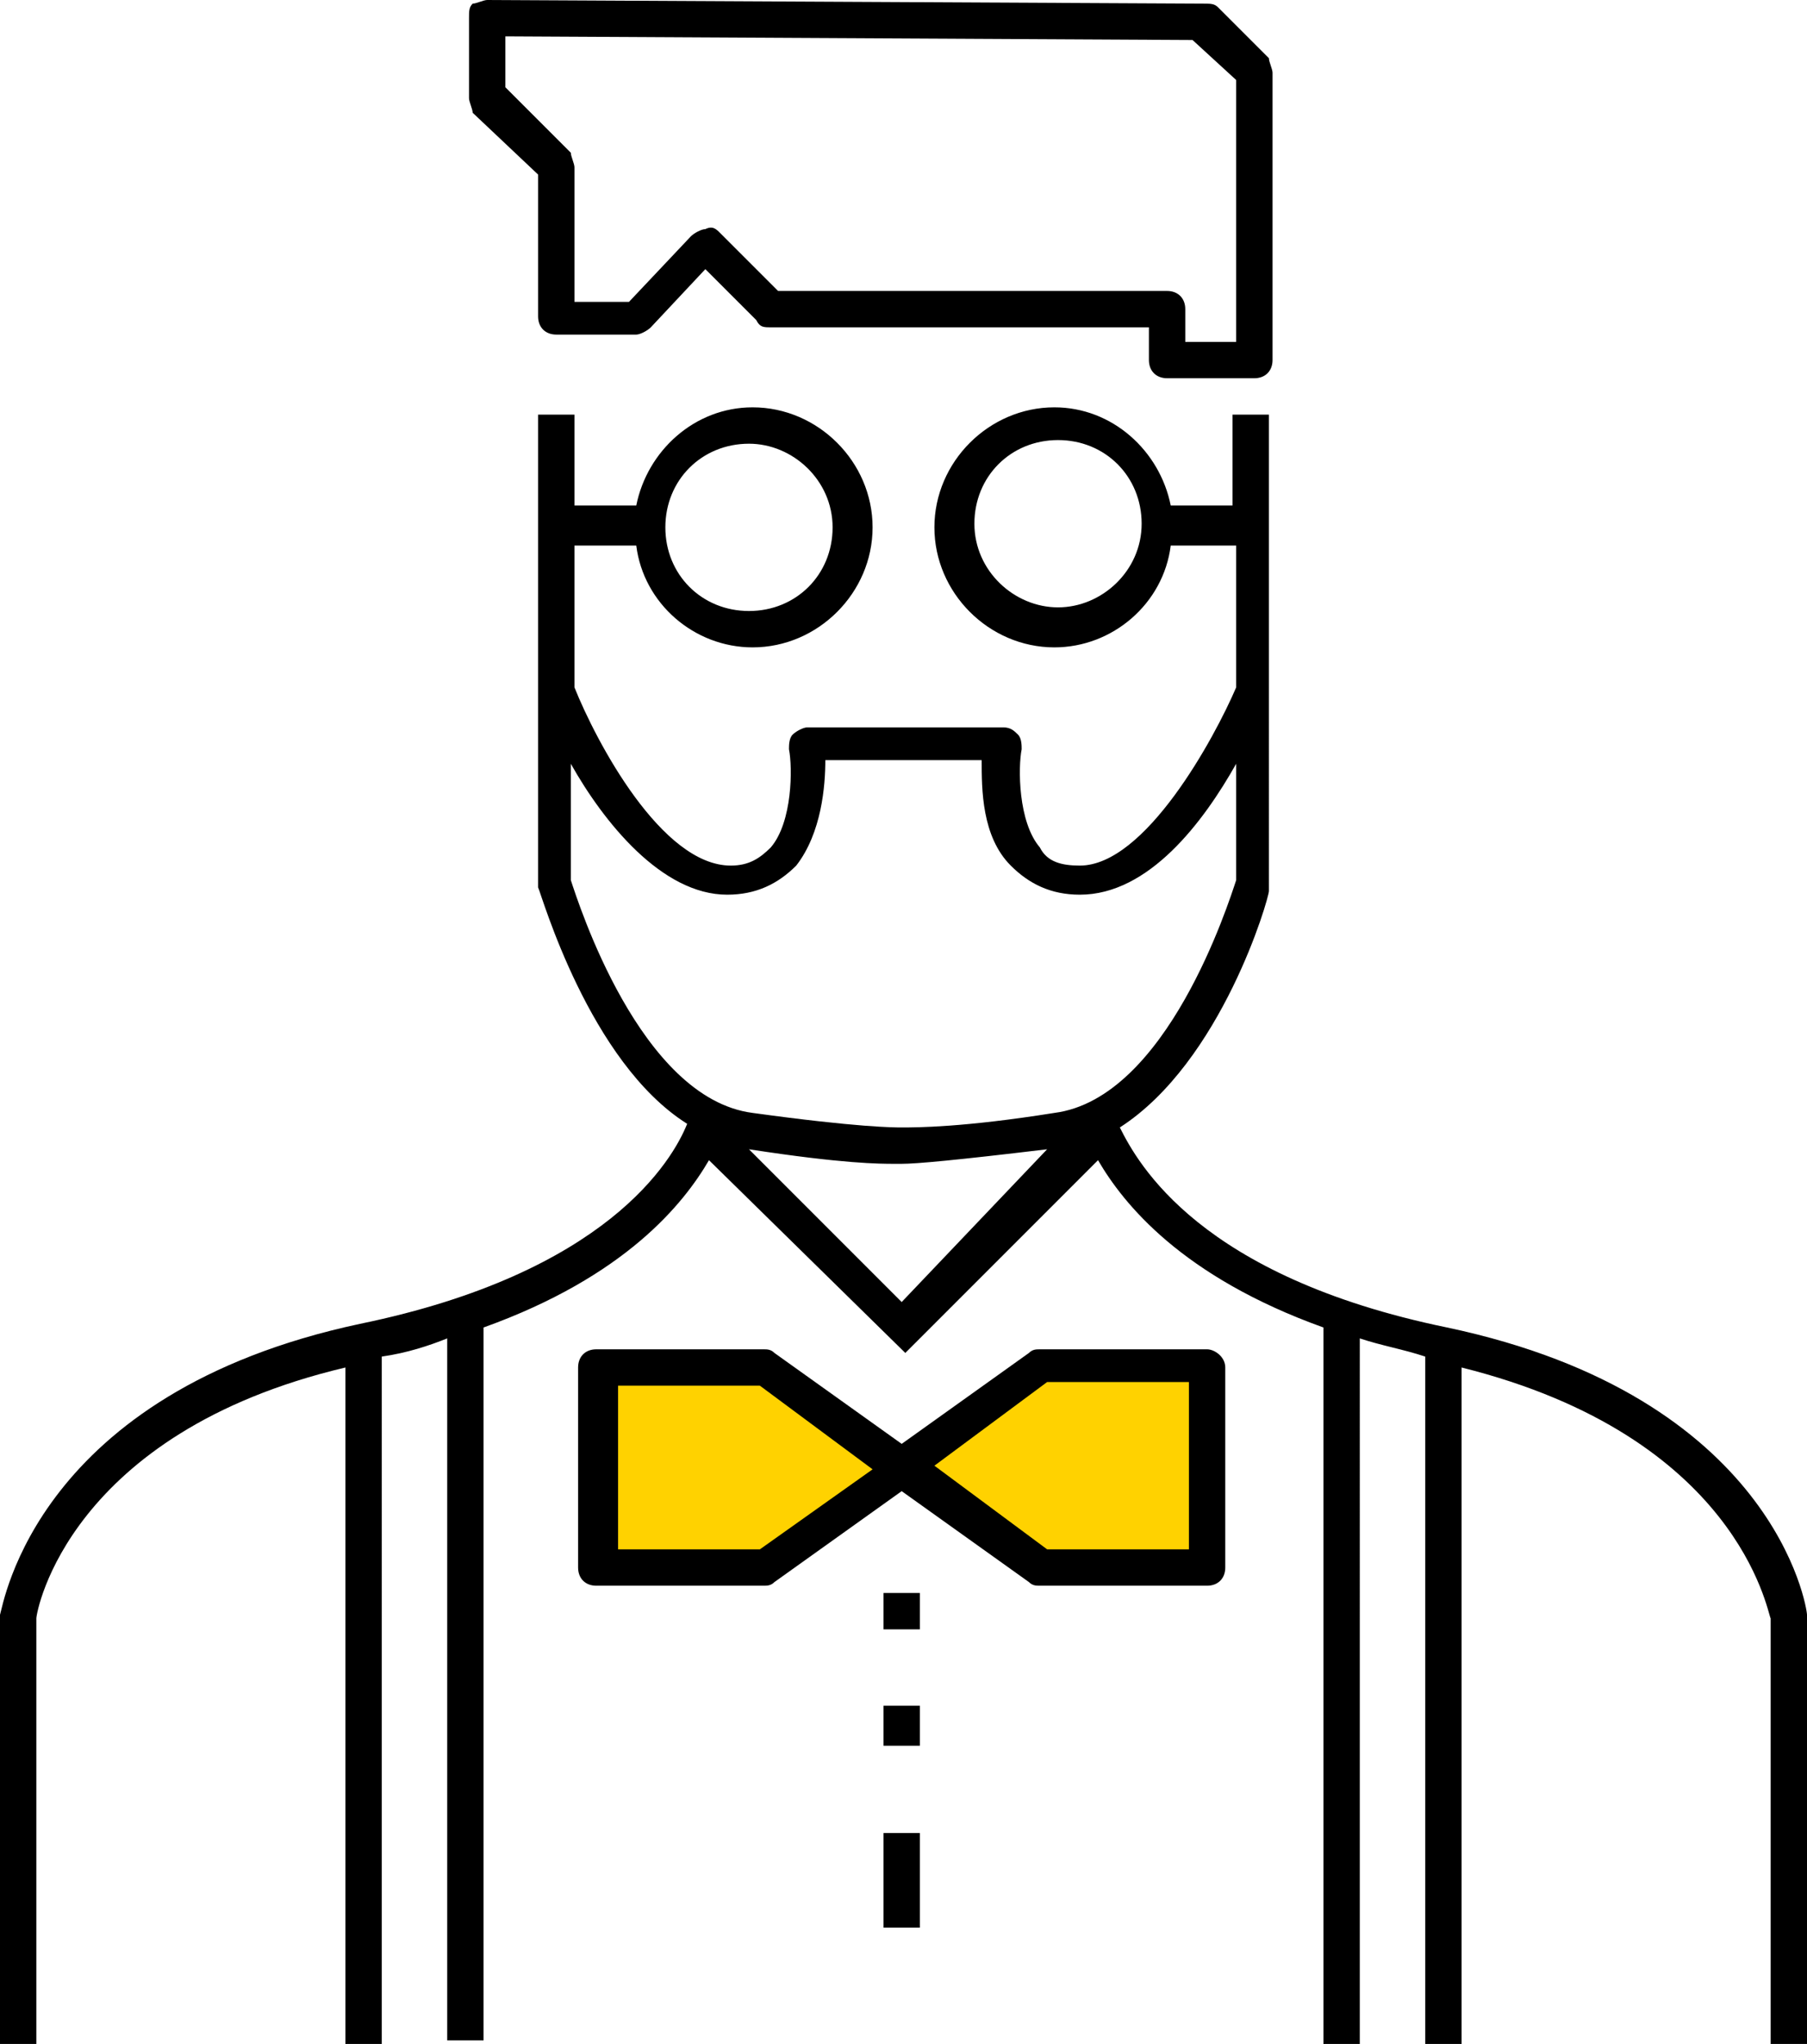 <?xml version="1.0" encoding="utf-8"?>
<!-- Generator: Adobe Illustrator 21.0.2, SVG Export Plug-In . SVG Version: 6.00 Build 0)  -->
<svg version="1.1" id="Слой_1" xmlns="http://www.w3.org/2000/svg" xmlns:xlink="http://www.w3.org/1999/xlink" x="0px" y="0px"
	 viewBox="0 0 49.7 56.2" style="enable-background:new 0 0 49.7 56.2;" xml:space="preserve">
<style type="text/css">
	.st0{fill:#FFD200;}
</style>
<g>
	<g>
		<path d="M49.7,56.2l0-11.8c0-0.2-0.9-6-9.9-7.9c-6.8-1.4-8.5-4.5-9-5.5c2.8-1.8,4.1-6.3,4.1-6.5c0,0,0-0.1,0-0.1V11.4h-1v2.5h-1.7
			c-0.3-1.5-1.6-2.7-3.2-2.7c-1.8,0-3.3,1.5-3.3,3.3s1.5,3.3,3.3,3.3c1.6,0,3-1.2,3.2-2.8H34v3.9c-0.6,1.4-2.5,4.9-4.3,4.9
			c-0.5,0-0.9-0.1-1.1-0.5c-0.6-0.7-0.6-2.2-0.5-2.7c0-0.1,0-0.3-0.1-0.4c-0.1-0.1-0.2-0.2-0.4-0.2h-2.7h-2.7
			c-0.1,0-0.3,0.1-0.4,0.2c-0.1,0.1-0.1,0.3-0.1,0.4c0.1,0.5,0.1,2-0.5,2.7c-0.3,0.3-0.6,0.5-1.1,0.5c-1.9,0-3.7-3.4-4.3-4.9v-3.9
			h1.7c0.2,1.6,1.6,2.8,3.2,2.8c1.8,0,3.3-1.5,3.3-3.3s-1.5-3.3-3.3-3.3c-1.6,0-2.9,1.2-3.2,2.7h-1.7v-2.5h-1v12.9c0,0,0,0.1,0,0.1
			c0.1,0.2,1.4,4.8,4.1,6.5c-0.4,1-2.2,4.1-9,5.5c-8.9,1.9-9.8,7.7-9.9,8v11.8h1l0-11.7c0-0.2,0.9-5.1,8.5-6.9v18.6h1V37.3
			c0.7-0.1,1.3-0.3,1.8-0.5v19.3h1V36.5c3.9-1.4,5.5-3.4,6.2-4.6l5.4,5.3l5.3-5.3c0.7,1.2,2.3,3.2,6.2,4.6v19.7h1V36.8
			c0.6,0.2,1.2,0.3,1.8,0.5v18.9h1V37.6c7.6,1.9,8.4,6.7,8.5,6.9v11.8H49.7z M29.1,16.7c-1.2,0-2.3-1-2.3-2.3s1-2.3,2.3-2.3
			s2.3,1,2.3,2.3S30.3,16.7,29.1,16.7z M20.6,12.2c1.2,0,2.3,1,2.3,2.3s-1,2.3-2.3,2.3s-2.3-1-2.3-2.3S19.3,12.2,20.6,12.2z
			 M24.8,35.8l-4.2-4.2c2.6,0.4,3.6,0.4,4,0.4c0.1,0,0.1,0,0.1,0c0,0,0.1,0,0.1,0c0.4,0,1.5-0.1,4-0.4L24.8,35.8z M29,30.6
			C26.5,31,25.2,31,24.8,31l0,0c0,0,0,0,0,0c0,0,0,0,0,0l0,0c-0.2,0-1.2,0-4.1-0.4c-3.1-0.4-4.8-5.8-5-6.4V21
			c0.9,1.6,2.5,3.6,4.3,3.6c0.8,0,1.4-0.3,1.9-0.8c0.7-0.9,0.8-2.2,0.8-2.9h2.2H27c0,0.8,0,2.1,0.8,2.9c0.5,0.5,1.1,0.8,1.9,0.8
			c1.9,0,3.4-2,4.3-3.6v3.2C33.8,24.8,32.1,30.2,29,30.6z"/>
		<path d="M24.7,31L24.7,31C24.7,31,24.7,31,24.7,31z"/>
	</g>
	<polygon class="st0" points="16.4,37.8 16.4,42.9 21,43.2 24.7,40.4 28.4,43 33.1,43.2 33.1,37.8 28.7,37.8 24.7,40.2 21,37.4 	"/>
	<path d="M33.2,37.1h-4.6c-0.1,0-0.2,0-0.3,0.1l-3.5,2.5l-3.5-2.5c-0.1-0.1-0.2-0.1-0.3-0.1h-4.6c-0.3,0-0.5,0.2-0.5,0.5v5.5
		c0,0.3,0.2,0.5,0.5,0.5h4.6c0.1,0,0.2,0,0.3-0.1l3.5-2.5l3.5,2.5c0.1,0.1,0.2,0.1,0.3,0.1h4.6c0.3,0,0.5-0.2,0.5-0.5v-5.5
		C33.7,37.3,33.4,37.1,33.2,37.1z M20.9,42.6H17v-4.5h3.9l3.1,2.3L20.9,42.6z M32.7,42.6h-3.9l-3.1-2.3l3.1-2.3h3.9V42.6z"/>
	<rect x="24.3" y="43.8" width="1" height="1"/>
	<rect x="24.3" y="46.9" width="1" height="1.1"/>
	<rect x="24.3" y="50.4" width="1" height="2.6"/>
	<path d="M14.8,4.8v3.9c0,0.3,0.2,0.5,0.5,0.5h2.2c0.1,0,0.3-0.1,0.4-0.2l1.5-1.6l1.4,1.4C20.9,9,21,9,21.2,9h10.4v0.9
		c0,0.3,0.2,0.5,0.5,0.5h2.4c0.3,0,0.5-0.2,0.5-0.5V2c0-0.1-0.1-0.3-0.1-0.4l-1.4-1.4c-0.1-0.1-0.2-0.1-0.4-0.1L13.4,0c0,0,0,0,0,0
		c-0.1,0-0.3,0.1-0.4,0.1c-0.1,0.1-0.1,0.2-0.1,0.4v2.2c0,0.1,0.1,0.3,0.1,0.4L14.8,4.8z M13.9,1l18.9,0.1L34,2.2v7.2h-1.4V8.5
		c0-0.3-0.2-0.5-0.5-0.5H21.4l-1.6-1.6c-0.1-0.1-0.2-0.2-0.4-0.1c-0.1,0-0.3,0.1-0.4,0.2l-1.7,1.8h-1.5V4.6c0-0.1-0.1-0.3-0.1-0.4
		l-1.8-1.8V1z"/>
</g>
</svg>
